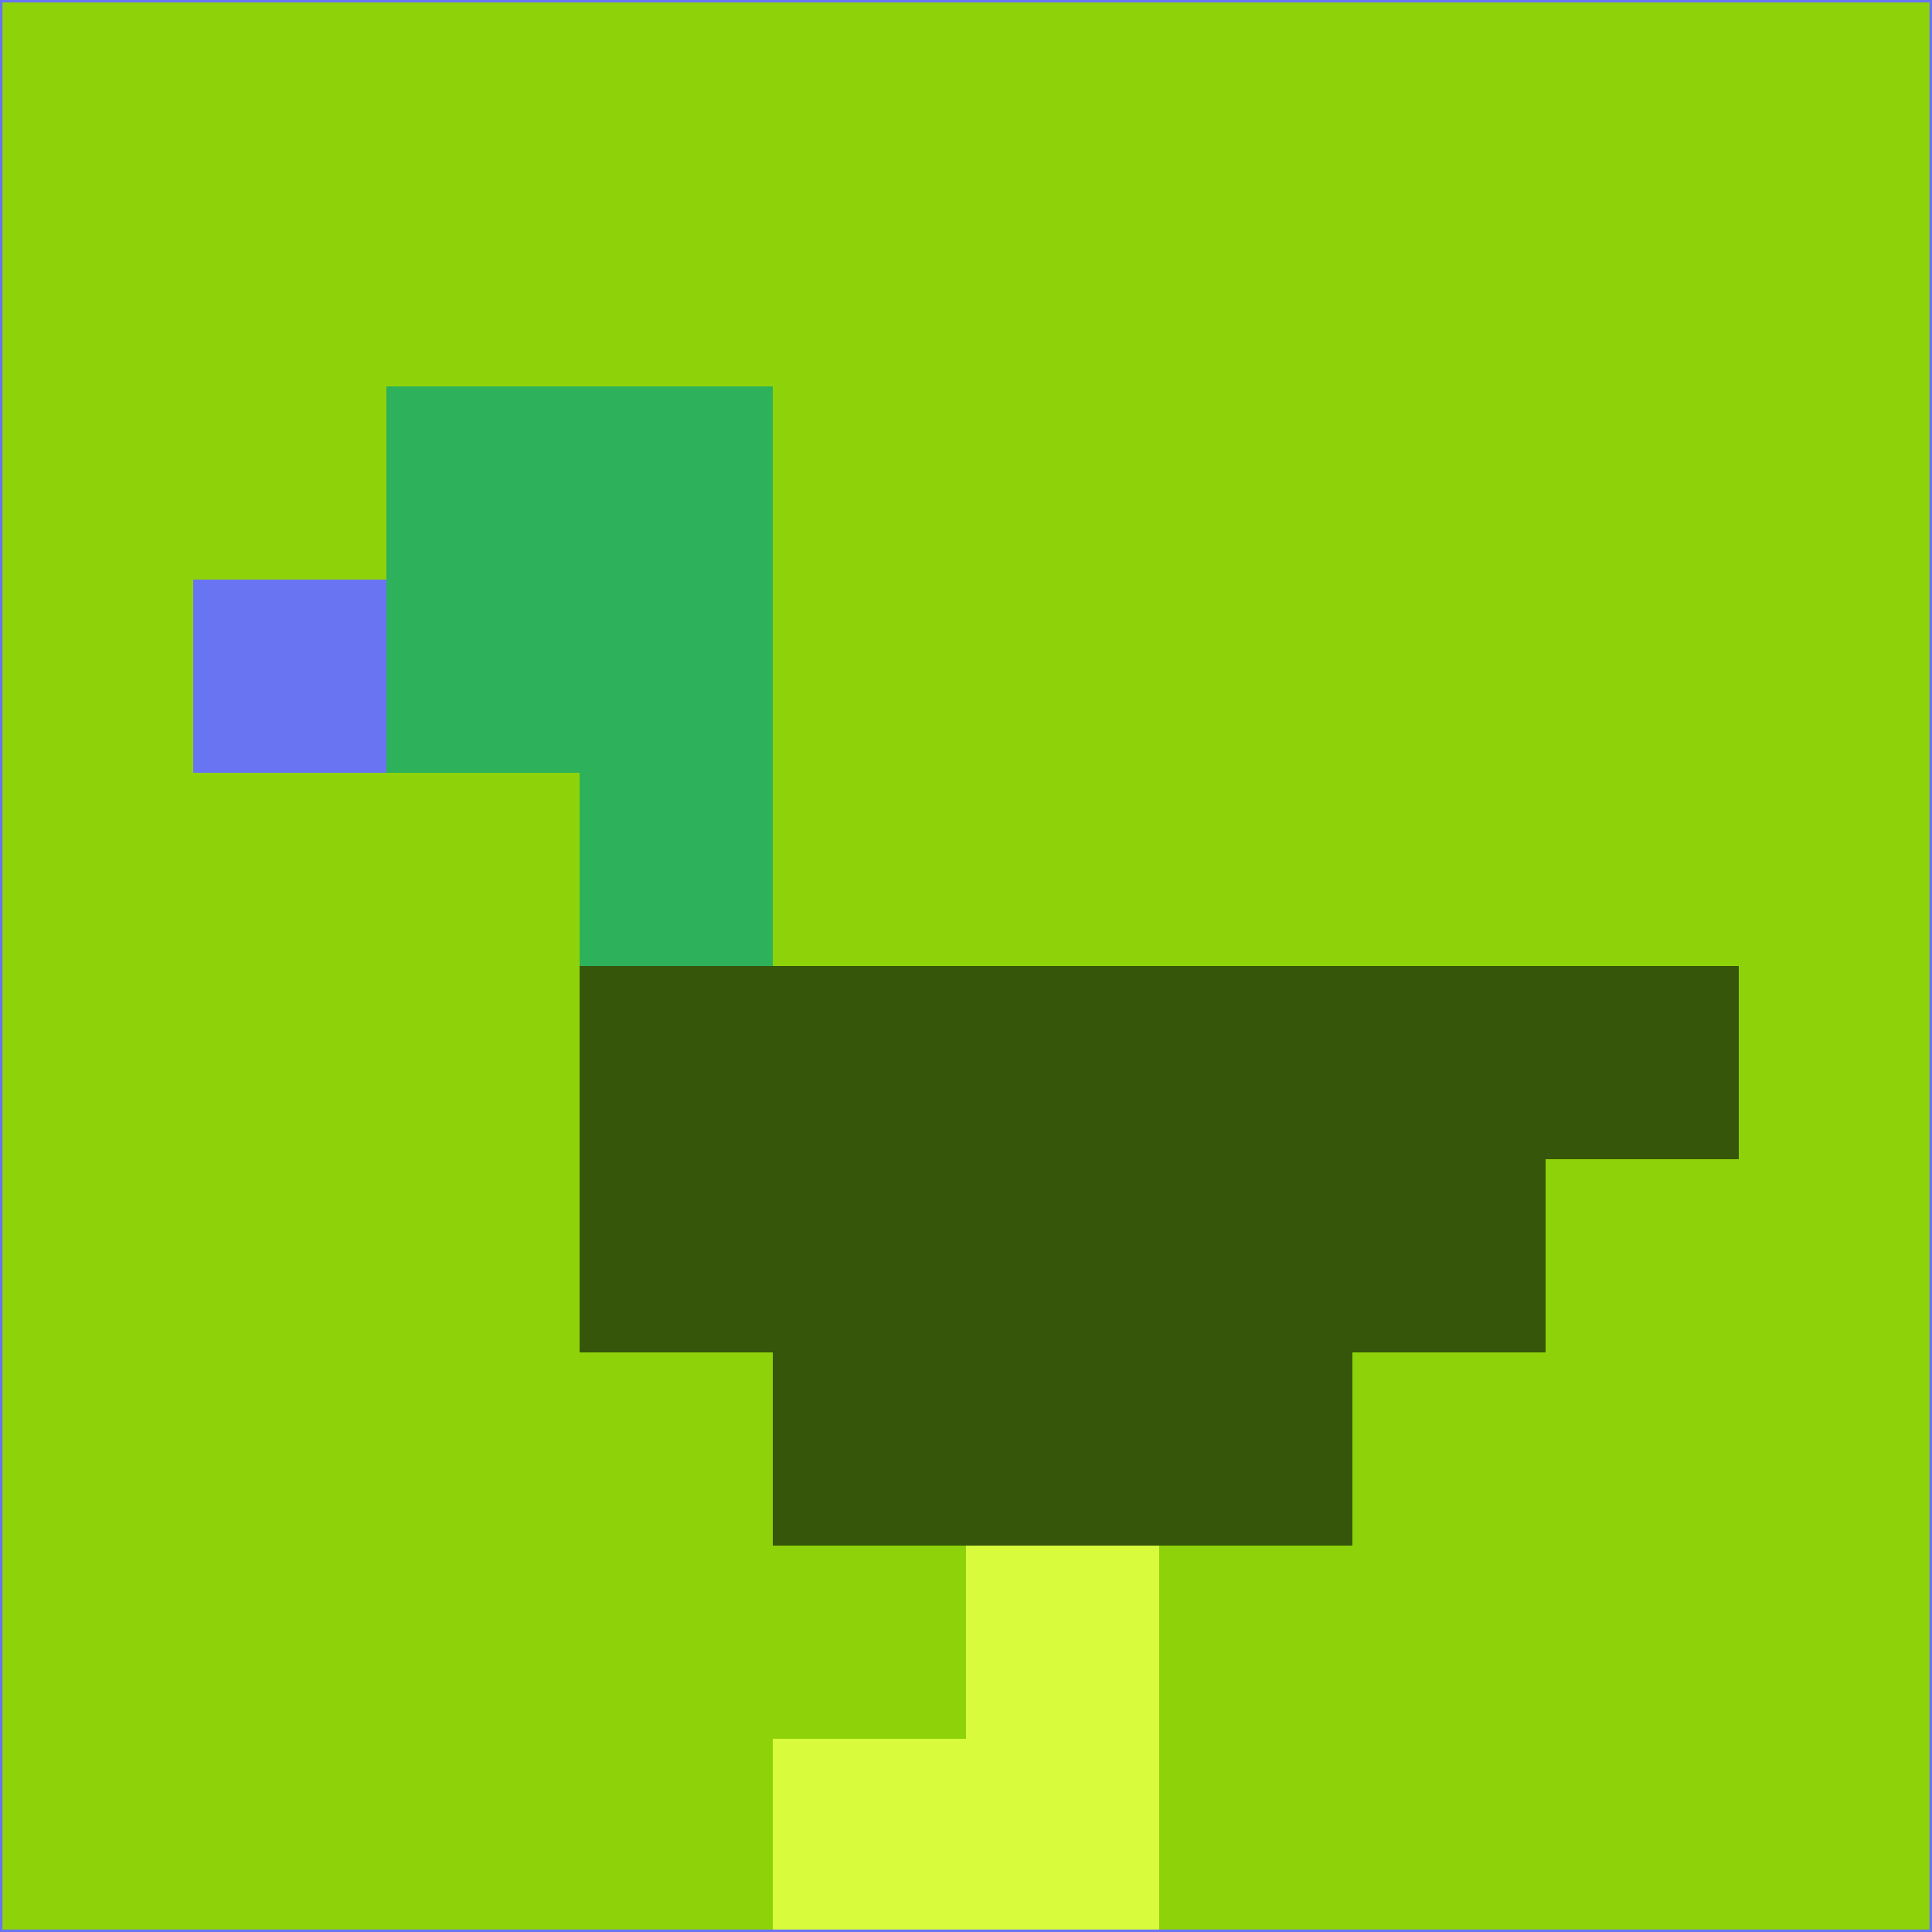 <svg xmlns="http://www.w3.org/2000/svg" version="1.1" width="785" height="785">
  <title>'goose-pfp-694263' by Dmitri Cherniak (Cyberpunk Edition)</title>
  <desc>
    seed=407563
    backgroundColor=#8ed30a
    padding=20
    innerPadding=0
    timeout=500
    dimension=1
    border=false
    Save=function(){return n.handleSave()}
    frame=12

    Rendered at 2024-09-15T22:37:00.508Z
    Generated in 1ms
    Modified for Cyberpunk theme with new color scheme
  </desc>
  <defs/>
  <rect width="100%" height="100%" fill="#8ed30a"/>
  <g>
    <g id="0-0">
      <rect x="0" y="0" height="785" width="785" fill="#8ed30a"/>
      <g>
        <!-- Neon blue -->
        <rect id="0-0-2-2-2-2" x="157" y="157" width="157" height="157" fill="#2db25b"/>
        <rect id="0-0-3-2-1-4" x="235.5" y="157" width="78.5" height="314" fill="#2db25b"/>
        <!-- Electric purple -->
        <rect id="0-0-4-5-5-1" x="314" y="392.5" width="392.5" height="78.5" fill="#36560a"/>
        <rect id="0-0-3-5-5-2" x="235.5" y="392.5" width="392.5" height="157" fill="#36560a"/>
        <rect id="0-0-4-5-3-3" x="314" y="392.5" width="235.5" height="235.5" fill="#36560a"/>
        <!-- Neon pink -->
        <rect id="0-0-1-3-1-1" x="78.5" y="235.5" width="78.5" height="78.5" fill="#6974f2"/>
        <!-- Cyber yellow -->
        <rect id="0-0-5-8-1-2" x="392.5" y="628" width="78.5" height="157" fill="#d8fc3c"/>
        <rect id="0-0-4-9-2-1" x="314" y="706.5" width="157" height="78.5" fill="#d8fc3c"/>
      </g>
      <rect x="0" y="0" stroke="#6974f2" stroke-width="2" height="785" width="785" fill="none"/>
    </g>
  </g>
  <script xmlns=""/>
</svg>